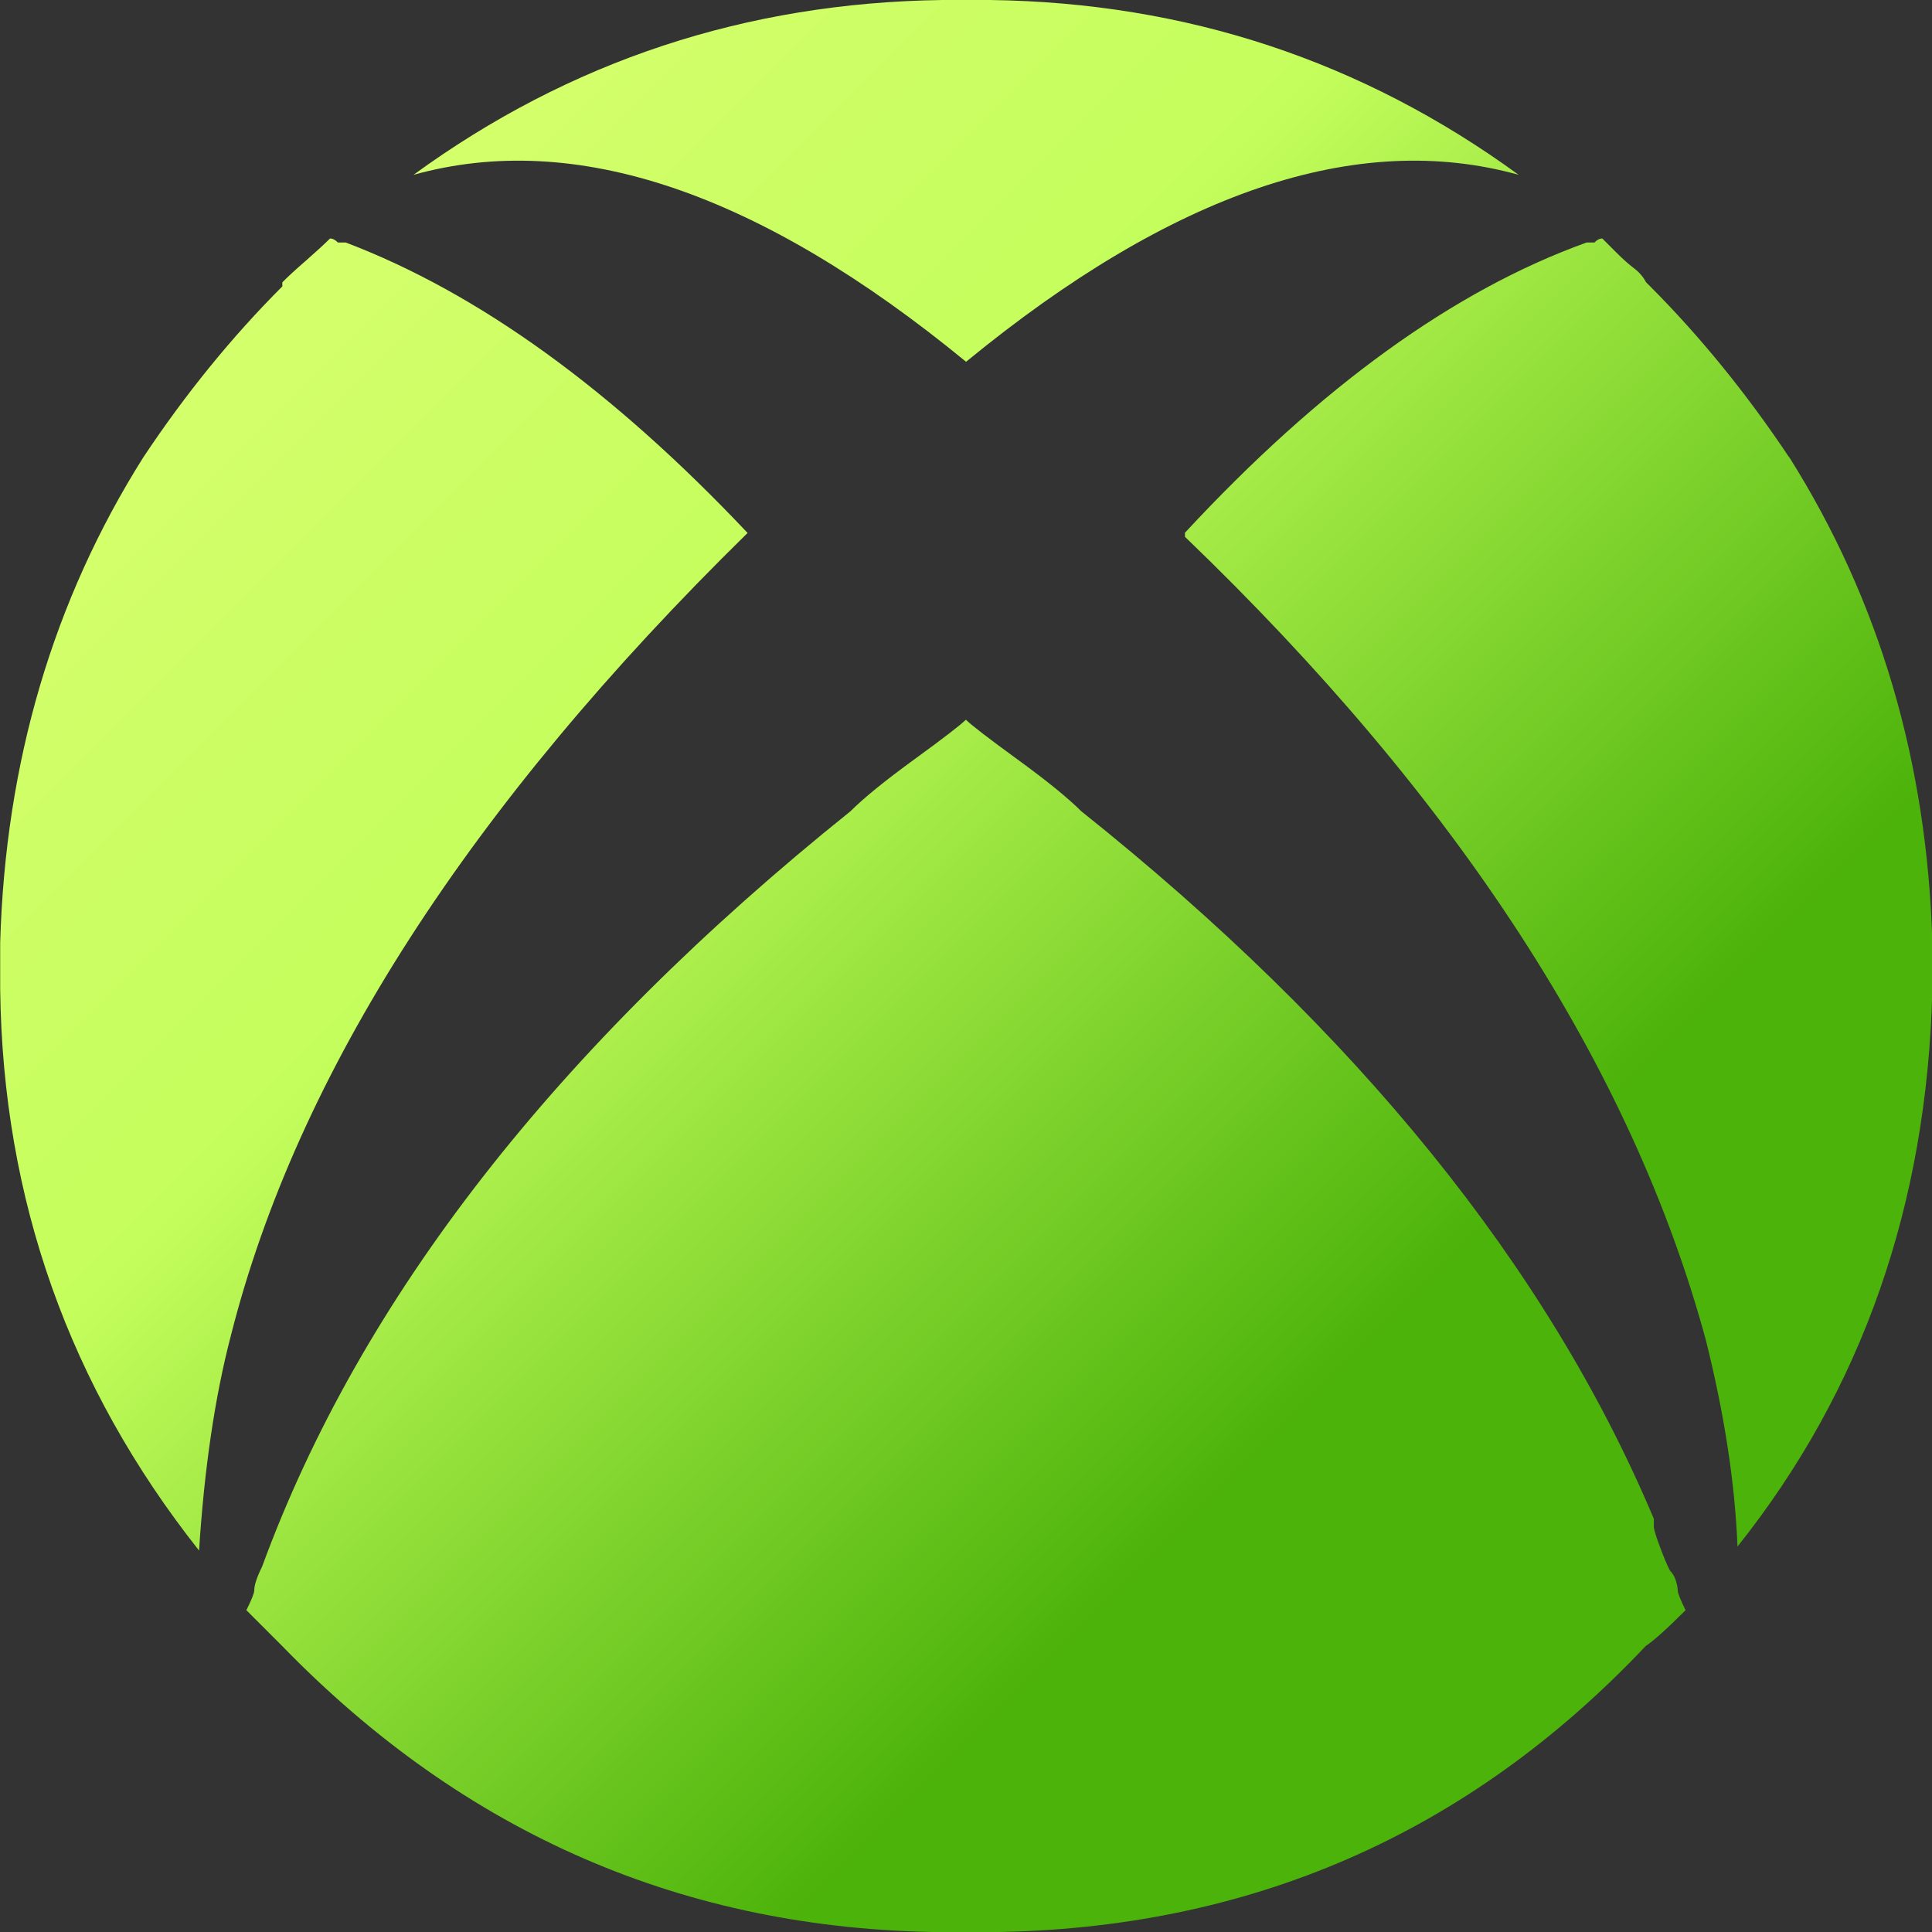 <svg width="40mm" height="40mm" version="1.1" viewBox="0 0 40 40" xmlns="http://www.w3.org/2000/svg">
<rect x="0" y="0" width="40" height="40" fill="#333333" stroke="none"/>
<g transform="matrix(3.982 0 0 3.982 0 -1.0191e-6)" stroke-width=".265" aria-label="">

<style>
@keyframes animate {
0% {
filter: brightness(0%);}
100% {
filter: brightness(100%);}
}
path {
fill: url(#grad);
animation: animate ease 1s infinite alternate ;
}
</style>

<linearGradient id="grad" gradientTransform="rotate (45)">
<stop offset="0%" stop-color="#DEFF76" />
<stop offset="50%" stop-color="#c4fe5c" />
<stop offset="100%" stop-color="#4cb30a" />
</linearGradient>

<path d="m5.023 1.881q1.612-1.323 2.873-0.972-1.22-0.889-2.749-0.909h-0.248q-1.53 0.021-2.749 0.909 1.261-0.351 2.873 0.972zm-1.137 0.889q-1.054-1.116-2.088-1.509h-0.041q-0.021-0.021-0.041-0.021-0.041 0.041-0.124 0.114-0.083 0.072-0.124 0.114v0.021q-0.393 0.393-0.723 0.889-0.703 1.116-0.744 2.522v0.248q0.021 1.633 1.034 2.914 0.041-0.641 0.165-1.116 0.517-2.046 2.687-4.175zm5.416-0.393q-0.331-0.496-0.723-0.889l-0.021-0.021q-0.021-0.041-0.062-0.072-0.041-0.031-0.093-0.083t-0.072-0.072q-0.021 0-0.041 0.021h-0.041q-1.034 0.372-2.088 1.509v0.021q2.129 2.046 2.708 4.175 0.145 0.579 0.165 1.075 0.972-1.22 1.013-2.894v-0.248q-0.041-1.406-0.744-2.522zm-0.62 5.788q-0.021-0.041-0.052-0.124-0.031-0.083-0.031-0.103v-0.041q-0.827-1.964-2.977-3.679-0.103-0.103-0.331-0.269t-0.269-0.207q-0.041 0.041-0.269 0.207-0.227 0.165-0.331 0.269-2.294 1.84-3.059 3.927-0.041 0.083-0.041 0.124 0 0.021-0.041 0.103l0.186 0.186q1.426 1.468 3.431 1.488h0.248q2.026-0.021 3.411-1.488 0.062-0.041 0.207-0.186-0.041-0.083-0.041-0.103 0-0.021-0.01-0.052t-0.031-0.052z"/>
</g>
</svg>
